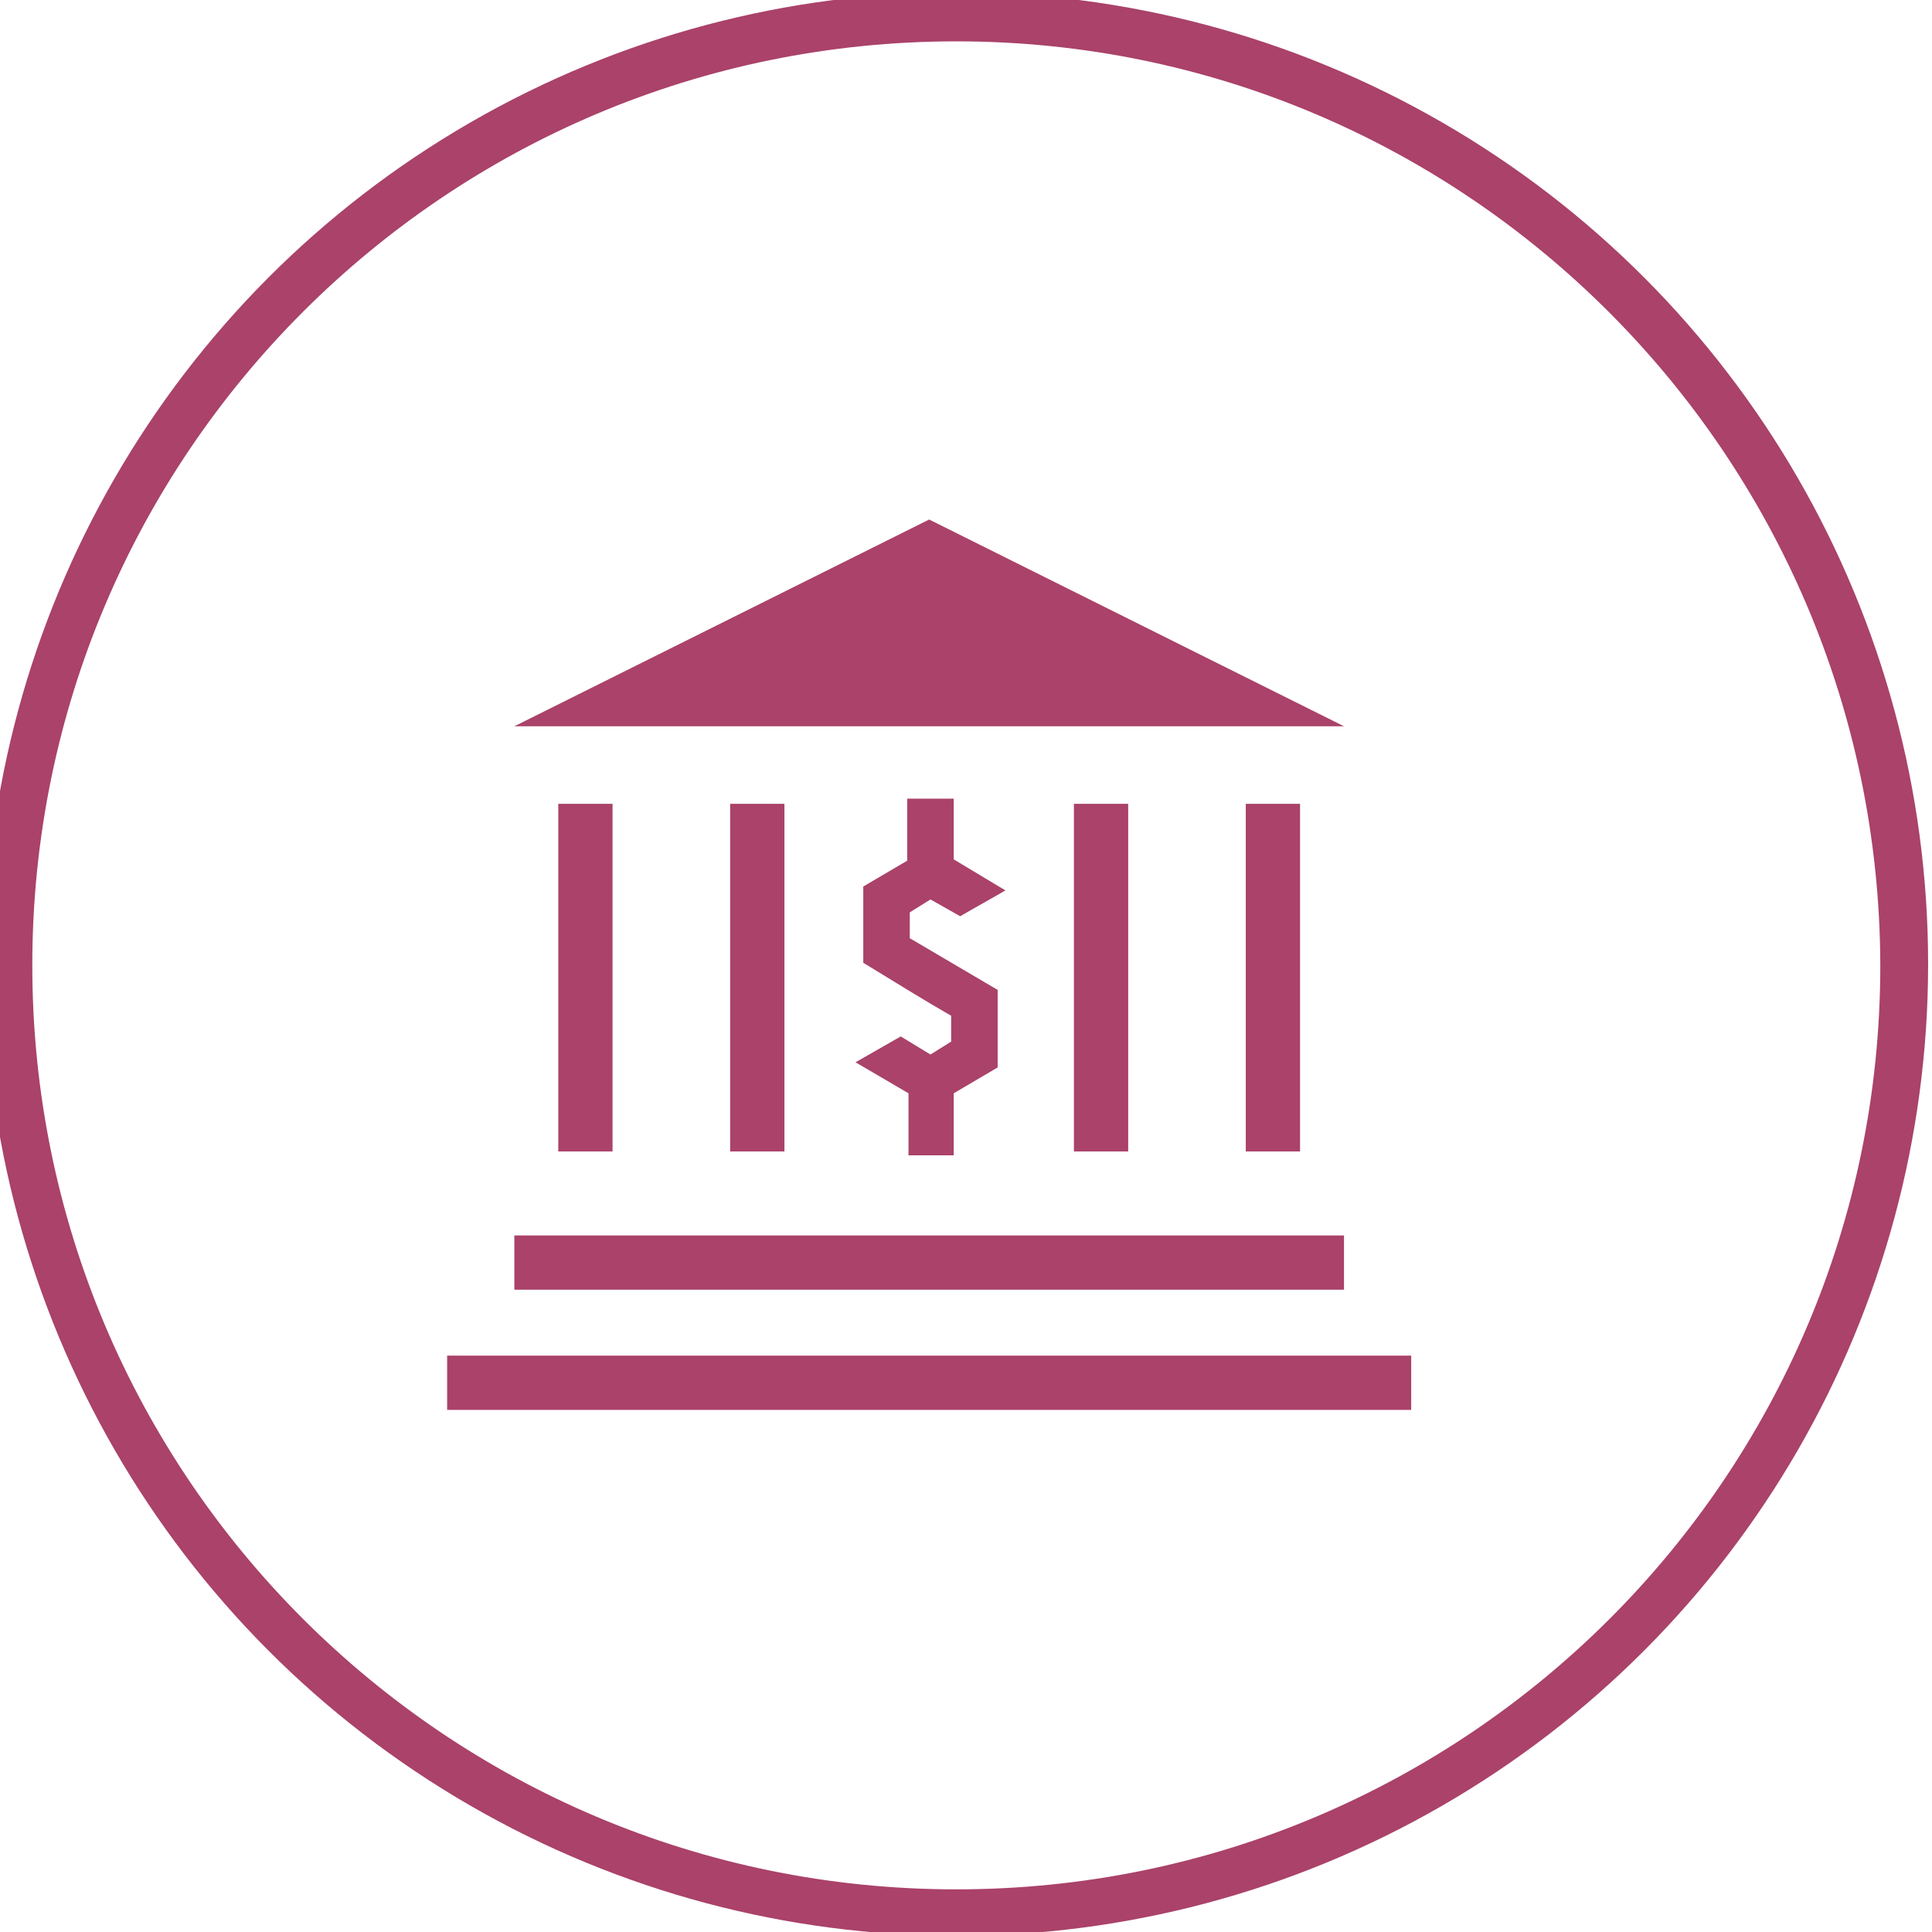 <?xml version="1.0" encoding="utf-8"?>
<!-- Generator: Adobe Illustrator 24.1.3, SVG Export Plug-In . SVG Version: 6.00 Build 0)  -->
<svg version="1.1" id="Layer_1" xmlns="http://www.w3.org/2000/svg" xmlns:xlink="http://www.w3.org/1999/xlink" x="0px" y="0px"
	 viewBox="0 0 149.5 149.5" style="enable-background:new 0 0 149.5 149.5;" xml:space="preserve">
<style type="text/css">
	.st0{fill:none;stroke:#AA4269;stroke-miterlimit:10;}
	.st1{fill:#AA4269;}
</style>
<g id="Ellipse_184">
	<circle class="st0" cx="74" cy="74.6" r="74.7"/>
	<path class="st1" d="M74,149.4c-41.3,0-74.7-33.5-74.7-74.7C-0.7,33.4,32.7-0.1,74-0.1c41.3,0,74.7,33.5,74.7,74.7
		C148.7,115.9,115.3,149.3,74,149.4z M74,3.2c-39.5,0-71.5,32-71.5,71.5s32,71.5,71.5,71.5s71.5-32,71.5-71.5l0,0
		C145.4,35.2,113.4,3.2,74,3.2z"/>
</g>
<path class="st1" d="M39.8,95.6v4.2H104v-4.2H39.8z"/>
<path class="st1" d="M34.6,104.9v4.2h74.6v-4.2H34.6z"/>
<path class="st1" d="M39.8,56.2H104l-32.1-16L39.8,56.2z"/>
<path class="st1" d="M43.2,62.2v26.9h4.2V62.2H43.2z"/>
<path class="st1" d="M96.4,62.2v26.9h4.2V62.2H96.4z"/>
<path class="st1" d="M83.1,62.2v26.9h4.2V62.2H83.1z"/>
<path class="st1" d="M56.5,62.2v26.9h4.2V62.2H56.5z"/>
<path class="st1" d="M70.2,61.8v4.8l-3.4,2v5.9c2.3,1.4,4.7,2.9,6.8,4.1v2l-1.6,1l-2.3-1.4l-3.5,2l4.1,2.4v4.8h3.5v-4.8l3.4-2v-6
	l-6.8-4v-2l1.6-1l2.3,1.3c1.2-0.7,2.3-1.3,3.5-2l-1-0.6l-3-1.8v-4.7H70.2z"/>
</svg>
